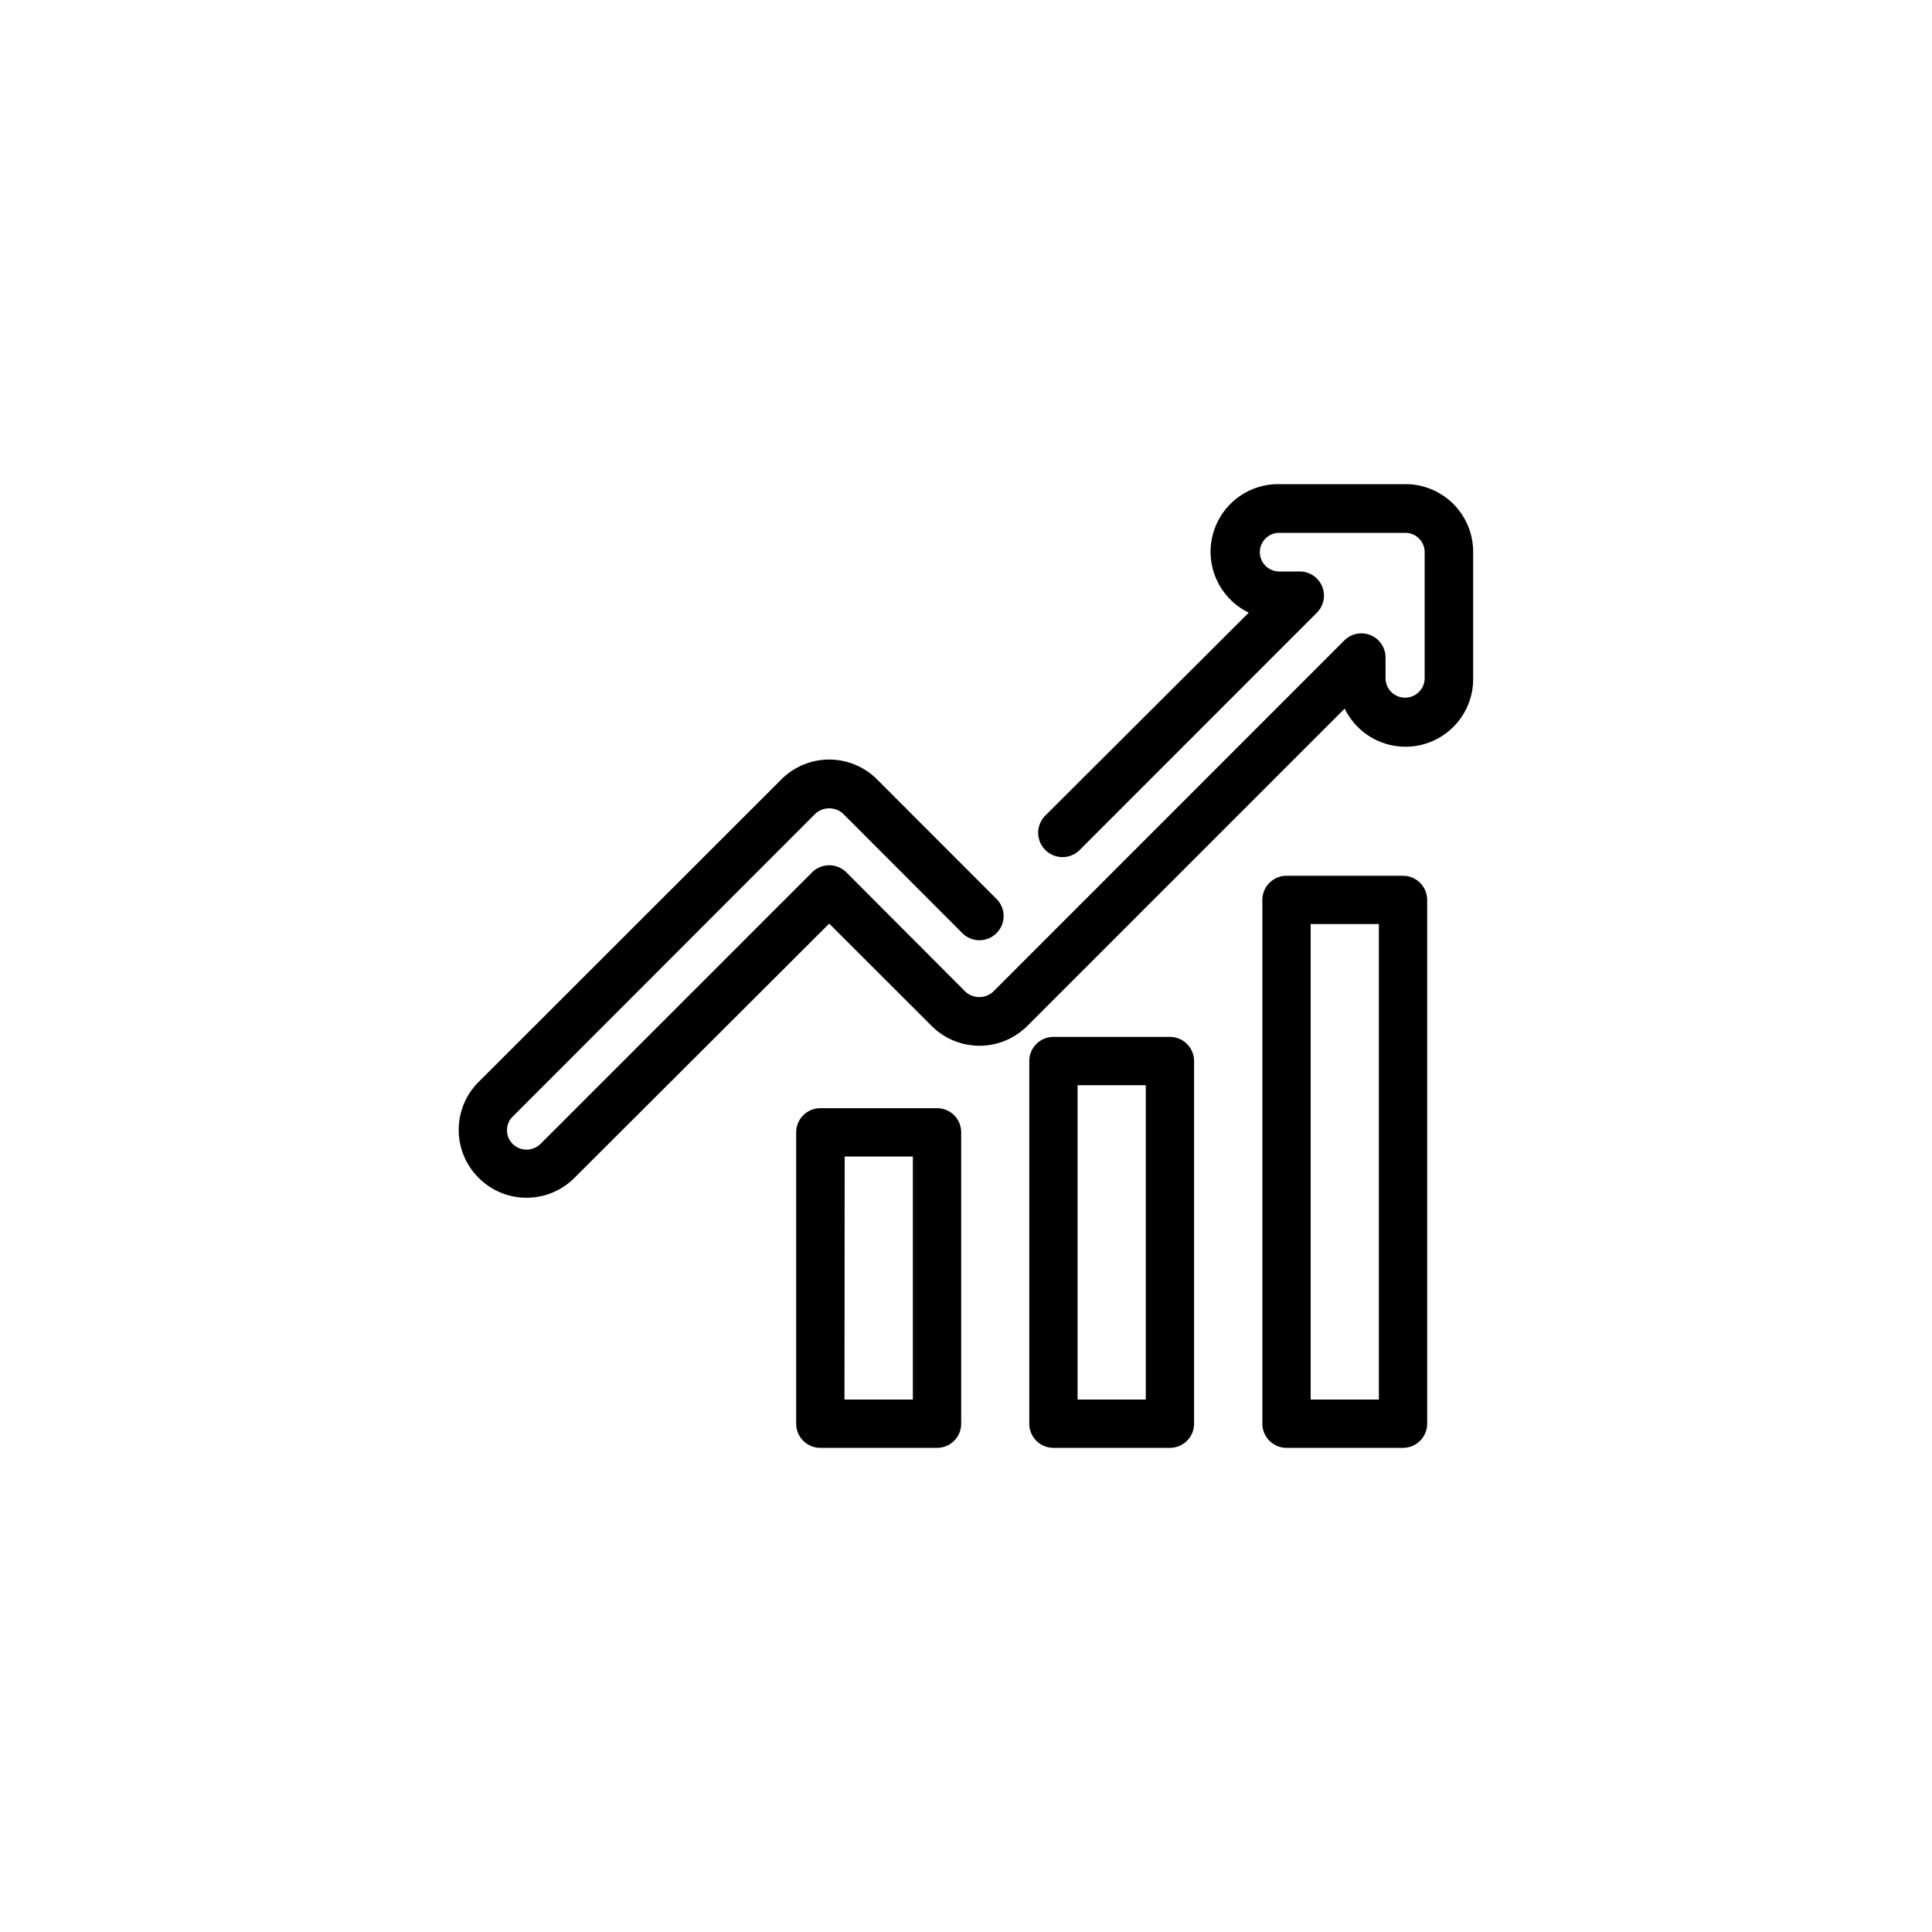 <svg id="Capa_2" data-name="Capa 2" xmlns="http://www.w3.org/2000/svg" viewBox="0 0 200 200"><path d="M145.48,50.12H132.42a7,7,0,0,0-3.15,13.3l-21.05,21A2.5,2.5,0,0,0,111.76,88l24.56-24.57a2.5,2.5,0,0,0-1.77-4.27h-2.13a2,2,0,1,1,0-4h13.06a2,2,0,0,1,2,2V70.2a2,2,0,0,1-4.05,0V68.07a2.5,2.5,0,0,0-4.27-1.77l-36.35,36.36a2.13,2.13,0,0,1-2.87,0L87.61,90.3a2.52,2.52,0,0,0-3.54,0L55.93,118.44a2.06,2.06,0,0,1-2.84,0,2,2,0,0,1,0-2.87L84.41,84.23a2.13,2.13,0,0,1,2.86,0L99.62,96.6a2.5,2.5,0,0,0,3.54-3.54L90.81,80.7a7,7,0,0,0-9.94,0L49.55,112a7,7,0,0,0,0,9.93,7,7,0,0,0,9.92,0L85.84,95.61l10.59,10.58a7,7,0,0,0,9.93,0L139.2,73.35a7,7,0,0,0,13.3-3.15V57.14A7,7,0,0,0,145.48,50.12Z"/><path d="M97,149.88a2.49,2.49,0,0,0,2.5-2.5V117.22a2.49,2.49,0,0,0-2.5-2.5H84.92a2.5,2.5,0,0,0-2.5,2.5v30.16a2.5,2.5,0,0,0,2.5,2.5Zm-9.56-30.16h7.06v25.16H87.42Z"/><path d="M121.11,149.88a2.5,2.5,0,0,0,2.5-2.5V109.84a2.5,2.5,0,0,0-2.5-2.5H109.05a2.5,2.5,0,0,0-2.5,2.5v37.54a2.5,2.5,0,0,0,2.5,2.5Zm-9.56-37.54h7.06v32.54h-7.06Z"/><path d="M145.24,149.88a2.5,2.5,0,0,0,2.5-2.5V93.16a2.5,2.5,0,0,0-2.5-2.5H133.18a2.5,2.5,0,0,0-2.5,2.5v54.22a2.5,2.5,0,0,0,2.5,2.5Zm-9.56-54.22h7.06v49.22h-7.06Z"/></svg>